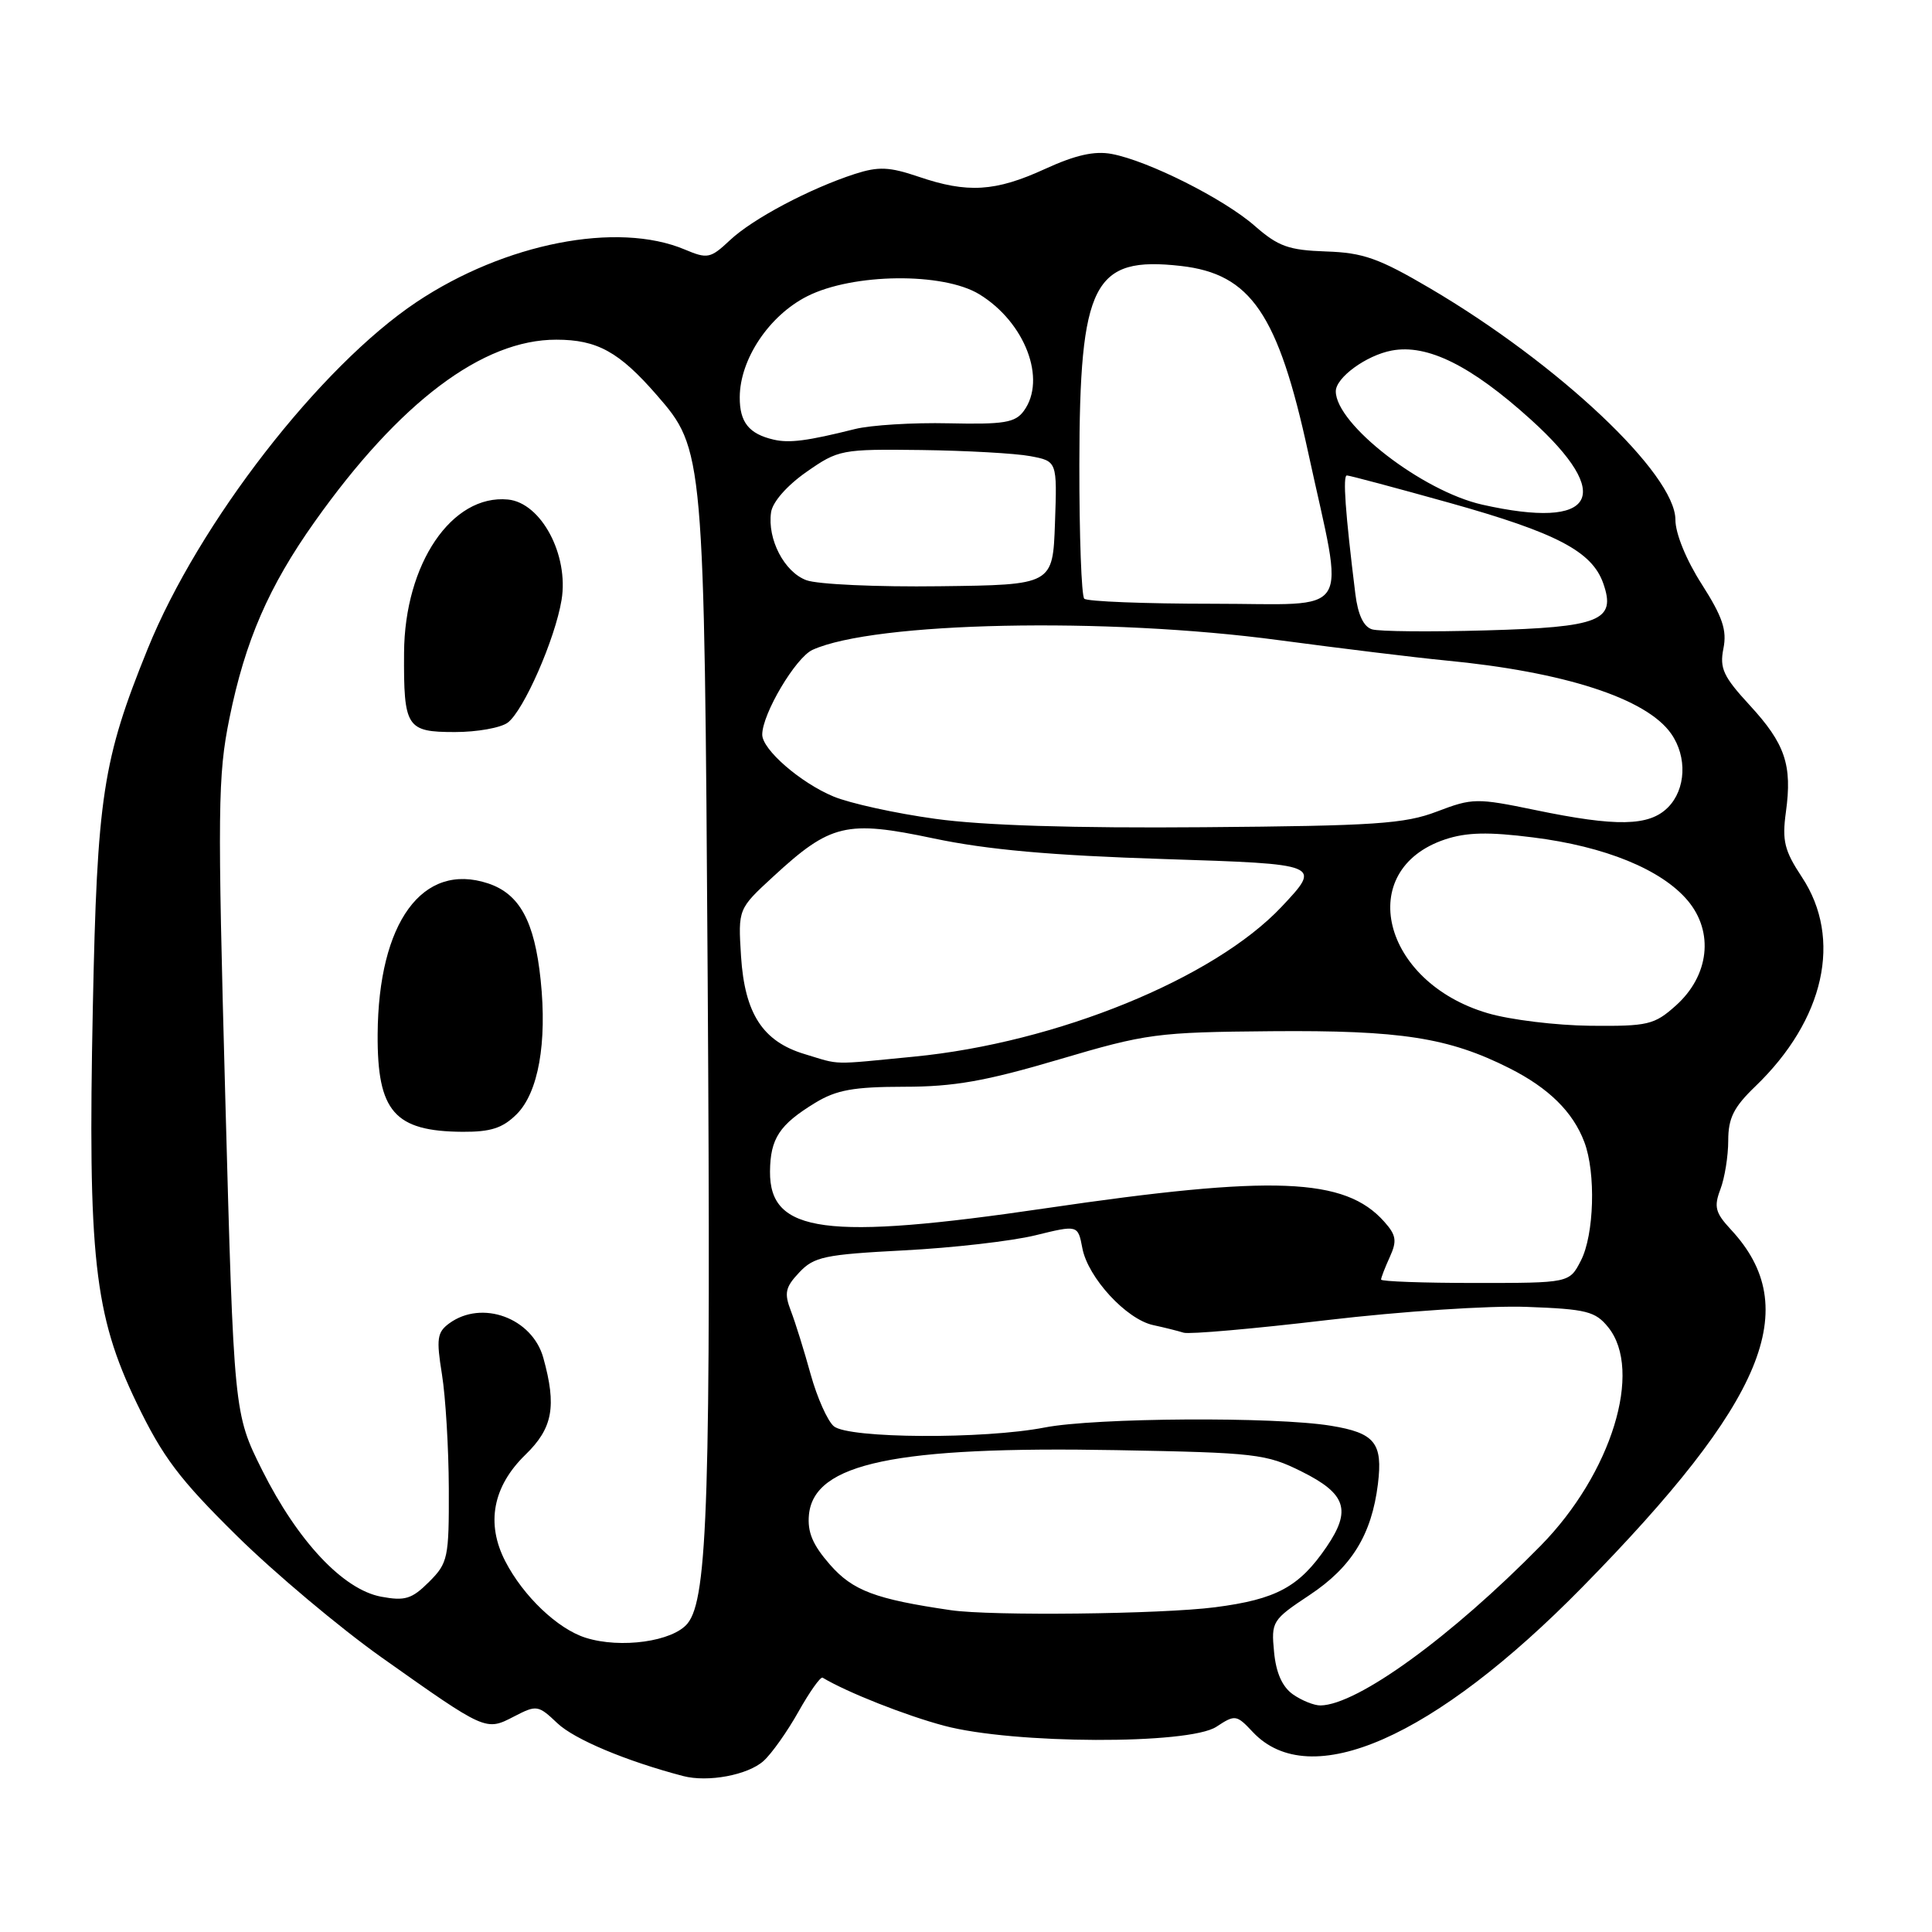 <?xml version="1.0" encoding="UTF-8" standalone="no"?>
<!DOCTYPE svg PUBLIC "-//W3C//DTD SVG 1.1//EN" "http://www.w3.org/Graphics/SVG/1.1/DTD/svg11.dtd" >
<svg xmlns="http://www.w3.org/2000/svg" xmlns:xlink="http://www.w3.org/1999/xlink" version="1.1" viewBox="0 0 256 256">
 <g >
 <path fill="currentColor"
d=" M 101.18 233.33 C 102.25 232.37 104.33 229.43 105.81 226.79 C 107.29 224.16 108.72 222.14 109.00 222.30 C 112.23 224.24 119.99 227.31 125.11 228.67 C 134.24 231.11 157.52 231.19 161.17 228.81 C 163.66 227.17 163.84 227.20 166.00 229.50 C 173.57 237.56 190.00 230.33 209.66 210.31 C 233.91 185.62 239.02 173.30 229.34 162.91 C 227.29 160.70 227.08 159.91 227.96 157.59 C 228.53 156.10 229.00 153.19 229.00 151.13 C 229.00 148.15 229.73 146.70 232.59 143.95 C 241.77 135.12 244.16 124.38 238.76 116.22 C 236.44 112.71 236.12 111.41 236.64 107.61 C 237.50 101.36 236.55 98.55 231.84 93.44 C 228.35 89.65 227.84 88.56 228.36 85.94 C 228.85 83.50 228.25 81.74 225.49 77.41 C 223.43 74.20 222.00 70.69 222.00 68.87 C 222.00 62.82 206.53 48.23 189.50 38.21 C 182.71 34.22 180.63 33.48 175.70 33.32 C 170.76 33.15 169.38 32.66 166.27 29.94 C 162.20 26.36 152.16 21.31 147.31 20.40 C 145.03 19.97 142.49 20.54 138.44 22.40 C 131.88 25.40 128.20 25.63 121.70 23.41 C 117.83 22.10 116.41 22.04 113.27 23.05 C 107.29 24.99 99.74 28.99 96.73 31.82 C 94.13 34.26 93.75 34.33 90.73 33.06 C 81.80 29.30 66.89 32.22 55.20 40.02 C 42.40 48.57 26.31 69.32 19.56 86.00 C 13.60 100.71 12.87 105.52 12.30 133.50 C 11.63 166.57 12.47 174.18 18.10 185.89 C 21.57 193.08 23.75 195.98 31.38 203.50 C 36.40 208.45 45.03 215.69 50.54 219.60 C 64.40 229.41 64.35 229.39 68.10 227.45 C 71.11 225.89 71.31 225.92 73.86 228.34 C 76.11 230.47 82.93 233.34 90.50 235.33 C 93.80 236.20 99.12 235.20 101.18 233.33 Z  M 171.33 224.52 C 169.91 223.52 169.08 221.67 168.82 218.89 C 168.43 214.86 168.57 214.64 173.54 211.34 C 179.11 207.64 181.75 203.35 182.58 196.65 C 183.25 191.20 182.18 189.87 176.35 188.92 C 168.98 187.70 145.12 187.85 138.43 189.15 C 130.37 190.72 112.45 190.62 110.49 188.99 C 109.66 188.30 108.28 185.21 107.42 182.12 C 106.57 179.03 105.39 175.24 104.80 173.71 C 103.89 171.34 104.05 170.57 105.90 168.61 C 107.86 166.52 109.26 166.23 119.79 165.68 C 126.23 165.35 134.05 164.45 137.17 163.69 C 142.83 162.30 142.83 162.30 143.42 165.40 C 144.16 169.29 149.23 174.80 152.79 175.58 C 154.28 175.90 156.11 176.36 156.84 176.59 C 157.58 176.82 166.13 176.07 175.84 174.92 C 185.71 173.76 197.40 172.98 202.34 173.17 C 210.21 173.46 211.39 173.76 213.09 175.86 C 217.74 181.61 213.53 195.26 204.16 204.80 C 192.29 216.89 179.86 225.91 174.97 225.98 C 174.13 225.99 172.49 225.33 171.33 224.52 Z  M 77.60 217.01 C 73.89 215.84 69.33 211.49 66.95 206.87 C 64.37 201.87 65.30 196.96 69.62 192.76 C 73.25 189.24 73.78 186.35 71.99 179.91 C 70.52 174.63 63.86 172.19 59.53 175.35 C 57.92 176.53 57.80 177.39 58.56 182.10 C 59.04 185.07 59.45 191.88 59.47 197.23 C 59.50 206.44 59.36 207.10 56.85 209.61 C 54.57 211.88 53.67 212.16 50.50 211.57 C 45.46 210.62 39.46 204.23 34.74 194.81 C 30.99 187.29 30.99 187.29 29.85 145.40 C 28.81 107.19 28.86 102.77 30.40 95.18 C 32.49 84.90 35.60 77.73 41.70 69.13 C 52.94 53.28 63.95 44.99 73.72 45.01 C 79.12 45.01 82.04 46.62 87.00 52.32 C 93.29 59.54 93.32 59.87 93.77 129.50 C 94.21 198.22 93.79 211.80 91.11 215.11 C 89.17 217.51 82.24 218.48 77.60 217.01 Z  M 68.47 147.63 C 71.33 144.76 72.51 138.17 71.64 129.86 C 70.83 122.06 68.85 118.44 64.66 117.05 C 55.99 114.19 50.13 122.21 50.04 137.06 C 49.98 147.29 52.27 149.91 61.30 149.97 C 65.04 149.99 66.61 149.48 68.47 147.63 Z  M 67.28 95.75 C 69.40 94.15 73.55 84.69 74.41 79.50 C 75.39 73.53 71.71 66.62 67.31 66.19 C 59.87 65.47 53.61 74.71 53.54 86.50 C 53.48 96.41 53.86 97.00 60.28 97.00 C 63.21 97.00 66.36 96.44 67.28 95.75 Z  M 126.00 213.36 C 116.01 211.90 113.01 210.78 109.99 207.34 C 107.68 204.70 106.97 203.02 107.19 200.70 C 107.87 193.88 118.63 191.62 147.91 192.15 C 166.43 192.49 167.77 192.64 172.50 195.00 C 178.37 197.93 179.09 200.10 175.79 204.95 C 172.16 210.28 169.14 211.92 161.00 212.97 C 153.87 213.89 131.34 214.14 126.00 213.36 Z  M 183.00 169.55 C 183.00 169.30 183.52 167.95 184.16 166.55 C 185.13 164.42 185.01 163.66 183.41 161.87 C 178.21 156.03 168.76 155.66 138.57 160.10 C 109.42 164.39 101.96 163.40 102.03 155.23 C 102.07 150.85 103.28 149.02 108.02 146.13 C 110.83 144.42 113.10 144.01 119.80 144.00 C 126.40 144.00 130.59 143.26 140.30 140.39 C 151.93 136.95 153.24 136.77 168.50 136.64 C 185.61 136.50 191.93 137.48 200.00 141.54 C 205.20 144.16 208.42 147.32 209.93 151.32 C 211.48 155.40 211.24 163.63 209.47 167.05 C 207.95 170.00 207.95 170.00 195.47 170.00 C 188.61 170.00 183.00 169.80 183.00 169.55 Z  M 106.61 139.67 C 101.07 138.00 98.68 134.32 98.19 126.71 C 97.80 120.44 97.80 120.44 102.46 116.15 C 110.05 109.15 112.13 108.65 123.69 111.09 C 130.80 112.59 139.24 113.35 154.32 113.83 C 175.13 114.50 175.13 114.50 169.82 120.15 C 160.85 129.67 140.01 138.17 121.12 140.01 C 109.90 141.10 111.48 141.14 106.61 139.67 Z  M 197.12 134.25 C 183.09 130.12 179.44 115.26 191.47 111.23 C 194.32 110.28 197.20 110.21 203.12 110.96 C 212.67 112.15 220.16 115.21 223.63 119.33 C 227.14 123.50 226.48 129.29 222.05 133.25 C 219.20 135.80 218.36 135.99 210.73 135.92 C 206.21 135.87 200.08 135.13 197.12 134.25 Z  M 123.94 108.50 C 118.68 107.78 112.60 106.44 110.44 105.54 C 106.05 103.71 101.00 99.32 101.00 97.34 C 101.00 94.59 105.43 87.13 107.66 86.11 C 115.83 82.39 146.57 81.75 169.50 84.83 C 177.75 85.93 187.65 87.14 191.50 87.51 C 207.26 89.01 218.16 92.54 221.43 97.21 C 223.59 100.28 223.40 104.60 221.00 107.00 C 218.51 109.49 214.20 109.57 203.41 107.33 C 195.67 105.73 195.11 105.74 190.41 107.53 C 186.13 109.17 182.17 109.43 159.50 109.61 C 142.31 109.75 130.26 109.38 123.94 108.50 Z  M 181.80 83.39 C 180.68 83.05 179.93 81.45 179.59 78.69 C 178.25 67.85 177.91 63.00 178.47 63.00 C 178.81 63.00 184.95 64.64 192.11 66.64 C 206.25 70.60 210.95 73.06 212.44 77.30 C 214.18 82.25 212.03 83.11 196.89 83.53 C 189.52 83.74 182.74 83.68 181.80 83.39 Z  M 143.67 79.33 C 143.30 78.97 143.01 70.98 143.02 61.58 C 143.05 37.47 144.86 33.93 156.47 35.24 C 165.74 36.29 169.36 41.59 173.35 60.00 C 178.17 82.22 179.56 80.00 160.75 80.00 C 151.72 80.00 144.03 79.70 143.67 79.33 Z  M 106.85 76.88 C 103.92 75.80 101.66 71.44 102.17 67.89 C 102.36 66.52 104.28 64.34 106.85 62.54 C 111.09 59.58 111.49 59.50 122.07 59.63 C 128.05 59.71 134.54 60.07 136.51 60.44 C 140.08 61.11 140.08 61.11 139.79 69.30 C 139.50 77.50 139.50 77.50 124.50 77.68 C 116.25 77.79 108.31 77.43 106.85 76.88 Z  M 196.41 66.87 C 188.46 65.08 177.00 56.21 177.00 51.85 C 177.00 50.03 181.05 47.08 184.41 46.45 C 189.14 45.56 194.93 48.44 202.85 55.60 C 214.03 65.72 211.44 70.25 196.41 66.87 Z  M 102.50 58.25 C 99.23 57.49 98.00 55.94 98.02 52.63 C 98.04 47.59 101.92 41.80 106.97 39.25 C 113.02 36.20 124.95 36.06 129.76 38.99 C 135.82 42.69 138.72 50.27 135.66 54.45 C 134.52 56.01 133.04 56.25 125.71 56.09 C 120.97 55.98 115.38 56.33 113.29 56.85 C 106.98 58.43 104.59 58.74 102.50 58.25 Z "/>
</g>
</svg>